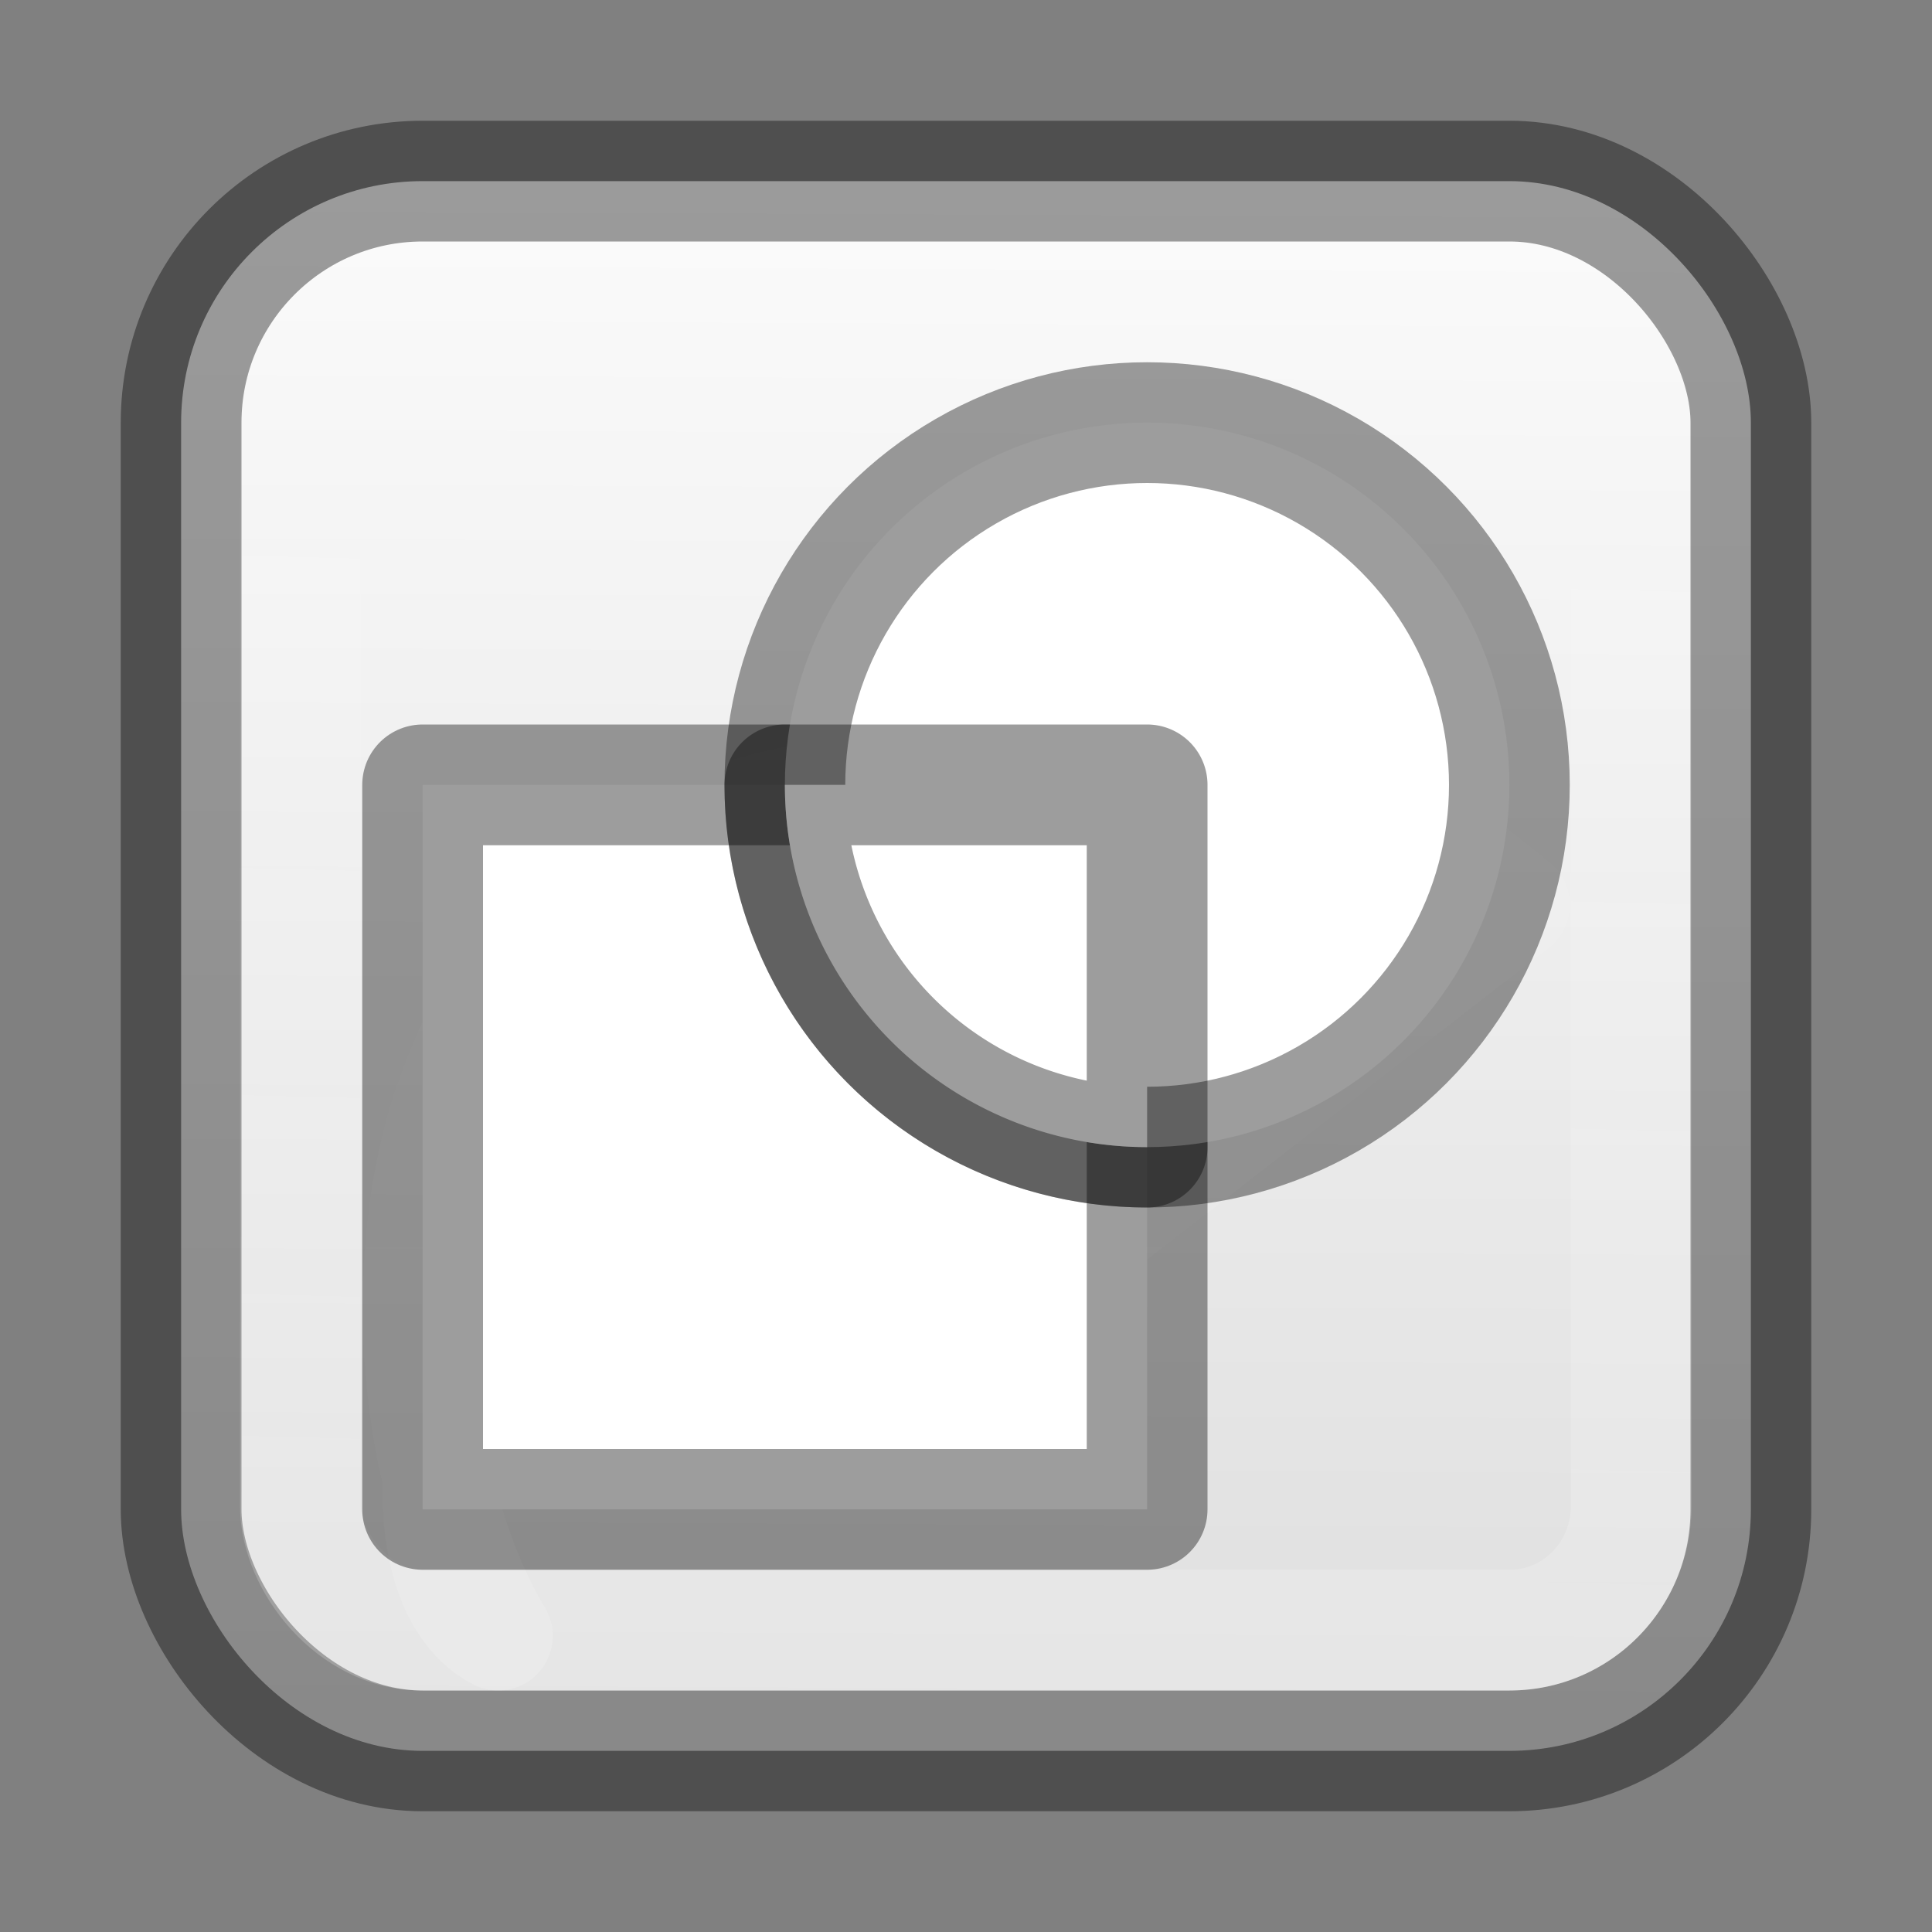 <svg height="16" width="16" xmlns="http://www.w3.org/2000/svg" xmlns:xlink="http://www.w3.org/1999/xlink"><rect width="100%" height="100%" fill="#808080" stroke="none"/><linearGradient id="a" gradientUnits="userSpaceOnUse" x1="8.068" x2="8" y1="1037.5" y2="1052.4"><stop offset="0" stop-color="#fcfcfc"/><stop offset="1" stop-color="#dbdbdb"/></linearGradient><linearGradient id="b" gradientUnits="userSpaceOnUse" x1="9.785" x2="10.077" y1="1050.1" y2="1038.5"><stop offset="0" stop-color="#fff" stop-opacity=".502"/><stop offset="1" stop-color="#fff" stop-opacity="0"/></linearGradient><linearGradient id="c" gradientTransform="matrix(-1 0 0 1 16 0)" gradientUnits="userSpaceOnUse" x1="8" x2="8" xlink:href="#b" y1="1052.4" y2="1036.4"/><g transform="translate(0 -1036.4)"><rect fill="url(#a)" height="13" rx="2" stroke="#000" stroke-opacity=".386" width="13" x="1.5" y="1037.9"/><rect fill="none" height="11" rx="1.003" ry="1.028" stroke="url(#b)" stroke-opacity=".386" width="11.021" x="2.488" y="1038.9"/><g stroke-linecap="round" stroke-linejoin="round"><path d="m8.744 1040.852v2.13c-4.878-.598-5.714 3.16-5.124 5.653.058-1.666 1.553-4.196 5.124-3.804v2.016l3.804-2.954zm-5.124 7.783c-.022.625.153 1.133.506 1.313-.214-.354-.387-.81-.506-1.313z" fill="none" stroke="url(#c)" stroke-opacity=".333" stroke-width=".904"/><path d="m3.5 1042.9h6v6h-6z" fill="#fff" stroke="#000" stroke-opacity=".386"/><circle cx="9.5" cy="1042.9" fill="#fff" r="3" stroke="#000" stroke-opacity=".386"/><path d="m6.5 6.5a3 3 0 0 0 3 3v-3z" fill="#fff" stroke="#000" stroke-opacity=".386" transform="translate(0 1036.4)"/></g></g></svg>